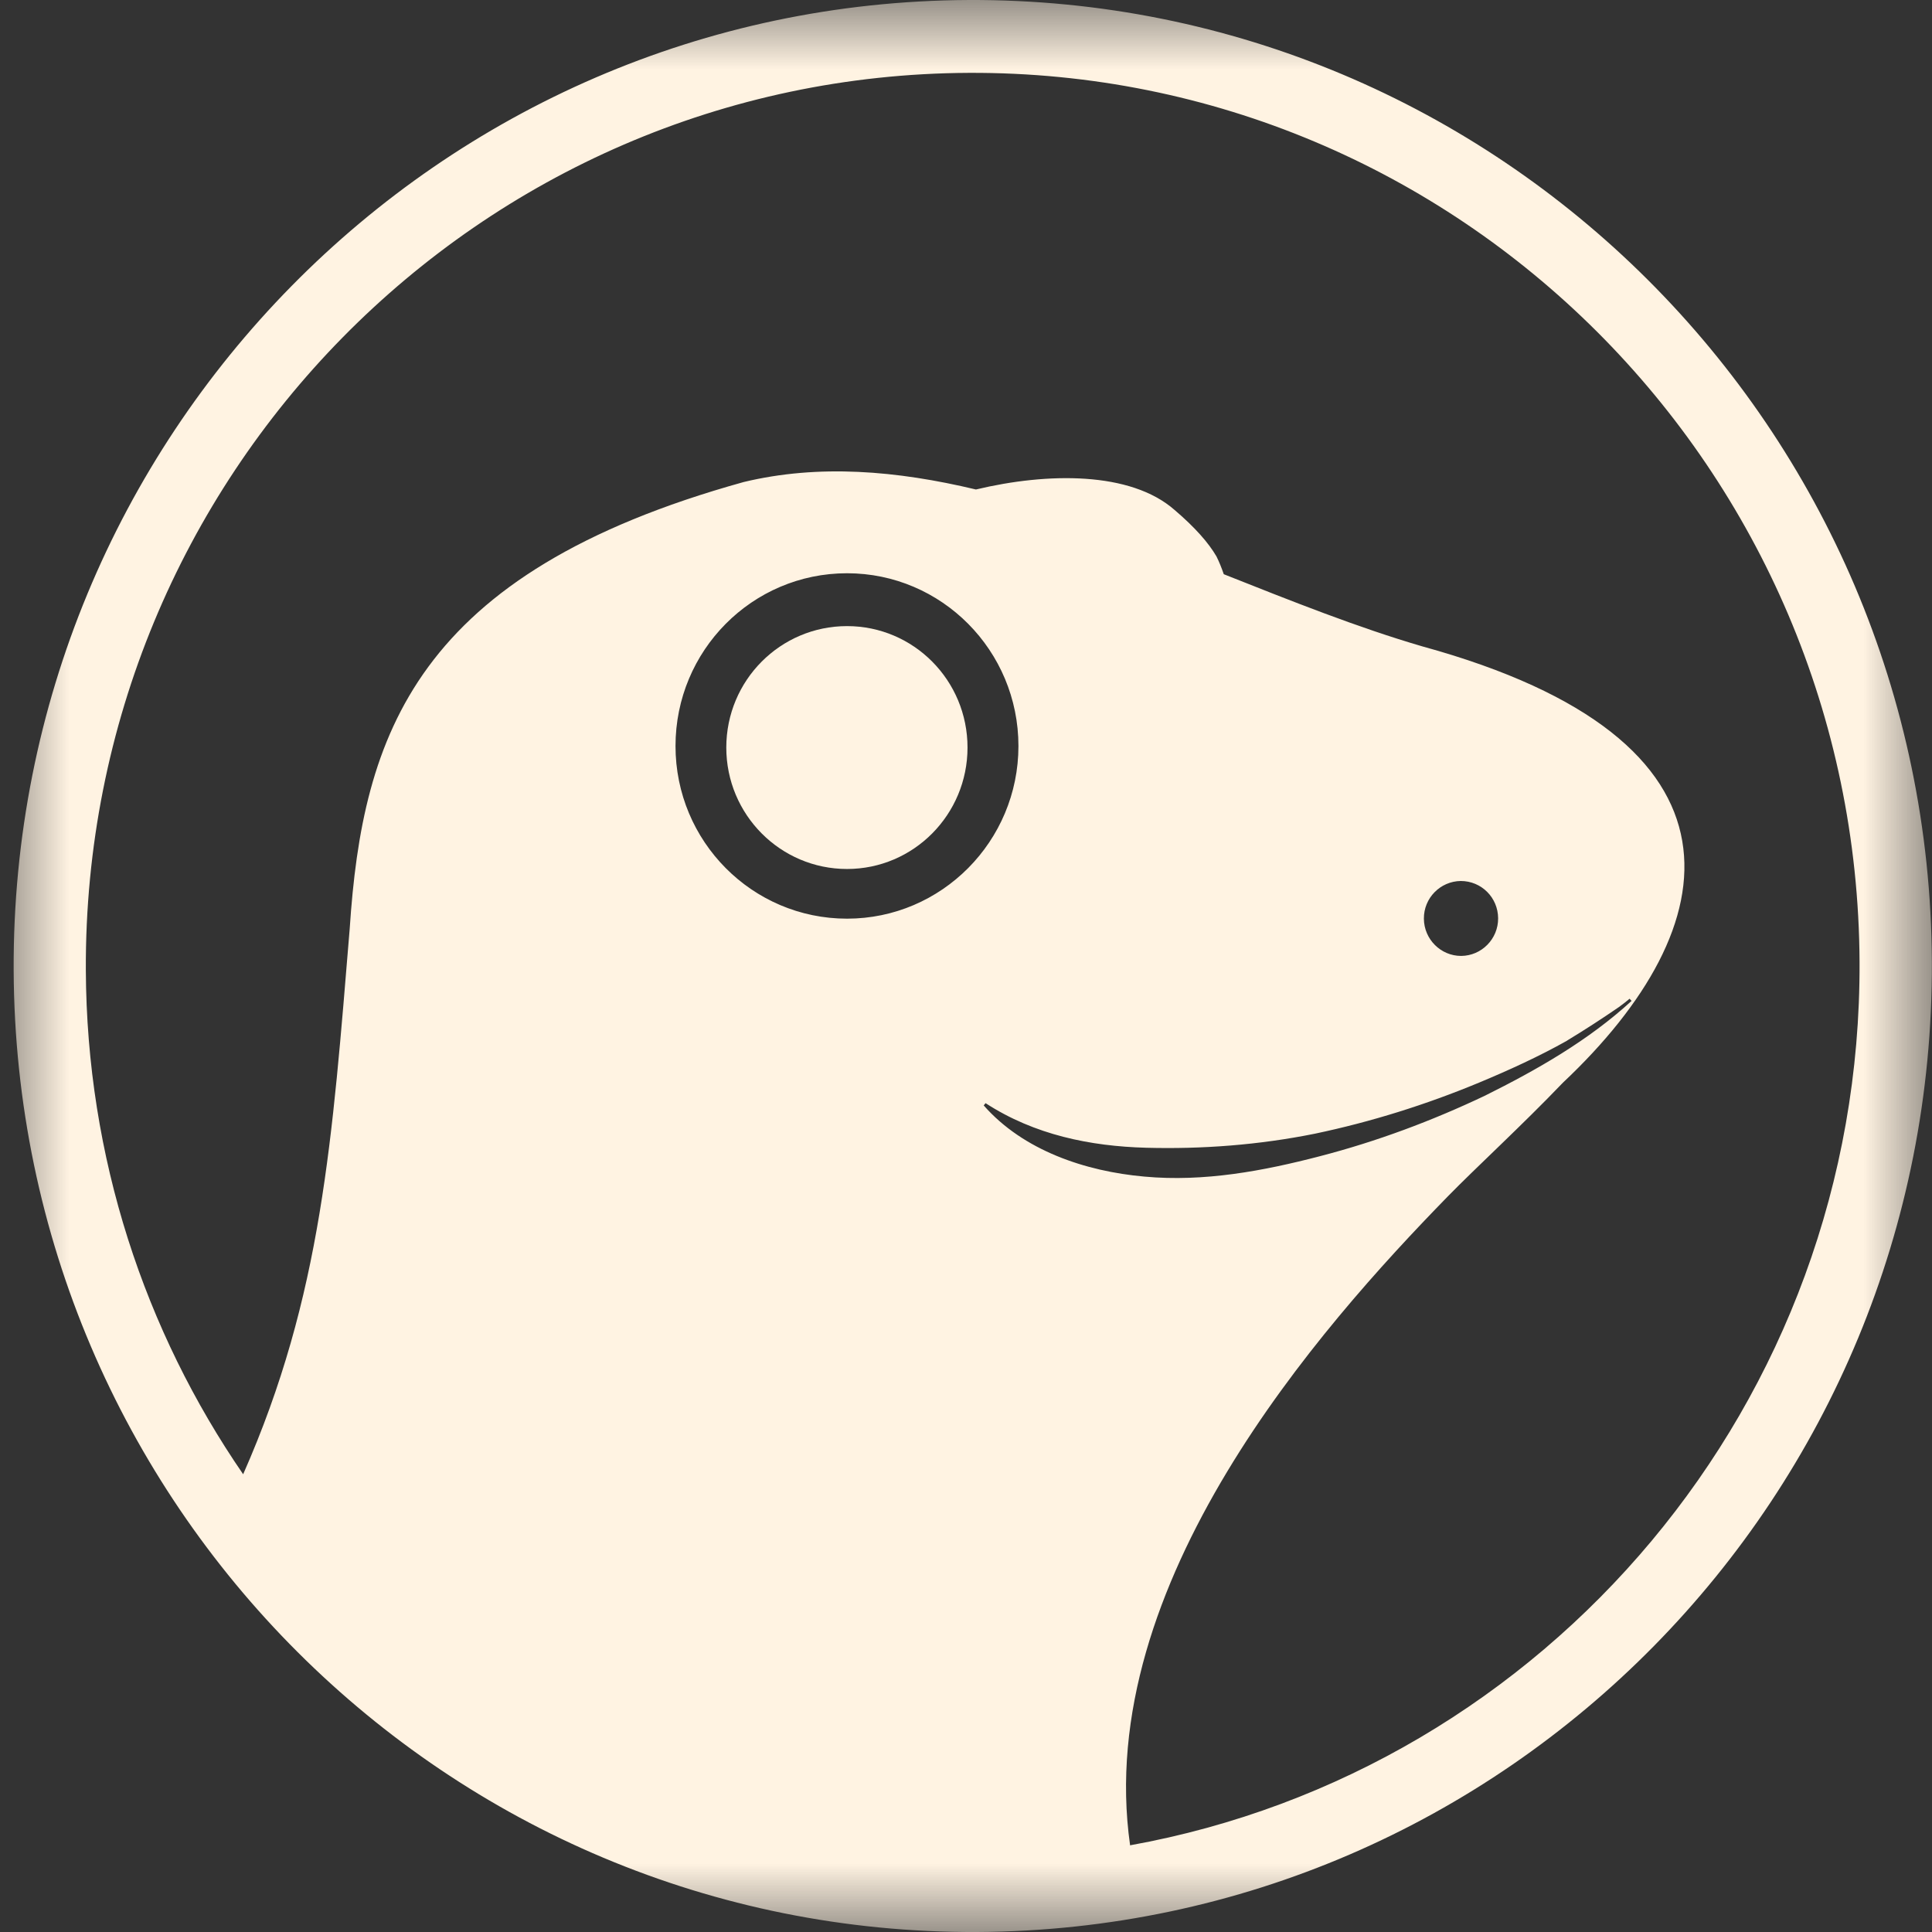 <svg width="14" height="14" viewBox="0 0 14 14" fill="none" xmlns="http://www.w3.org/2000/svg">
<rect x="0" y="0" width="14" height="14" fill="#333333" stroke="none"/>
<g clip-path="url(#clip0_45_133)">
<mask id="mask0_45_133" style="mask-type:luminance" maskUnits="userSpaceOnUse" x="0" y="0" width="14" height="14">
<path d="M14 0H0V14H14V0Z" fill="white"/>
</mask>
<g mask="url(#mask0_45_133)">
<path d="M7.018 6.97501e-05C3.179 0.018 0.082 3.166 0.099 7.031C0.116 10.897 3.242 14.017 7.08 14C10.918 13.982 14.016 10.835 13.999 6.969C13.982 3.103 10.856 -0.017 7.018 6.97501e-05ZM6.138 6.657C5.451 6.657 4.895 6.097 4.895 5.406C4.895 4.714 5.451 4.154 6.138 4.154C6.824 4.154 7.38 4.715 7.38 5.406C7.38 6.096 6.823 6.657 6.138 6.657ZM7.129 8.01L7.135 8.002L7.142 7.994C7.496 8.224 7.901 8.306 8.305 8.317C8.71 8.328 9.123 8.297 9.529 8.215C9.934 8.13 10.333 8.005 10.718 7.845C10.934 7.755 11.149 7.657 11.354 7.542C11.355 7.541 11.356 7.54 11.358 7.539C11.485 7.462 11.61 7.381 11.732 7.297C11.758 7.278 11.784 7.258 11.809 7.237L11.812 7.241L11.823 7.253C11.51 7.54 11.138 7.752 10.76 7.94C10.377 8.122 9.978 8.271 9.566 8.378C9.155 8.485 8.726 8.566 8.292 8.526C7.865 8.488 7.415 8.337 7.128 8.01L7.129 8.01ZM10.318 6.657C10.317 6.507 10.437 6.386 10.585 6.384C10.735 6.384 10.855 6.504 10.856 6.654C10.857 6.804 10.736 6.926 10.588 6.927C10.44 6.927 10.319 6.806 10.318 6.657ZM8.189 13.371C7.92 11.476 9.563 9.621 10.489 8.672C10.699 8.457 11.024 8.16 11.326 7.845C12.528 6.713 12.768 5.36 10.307 4.684C9.841 4.548 9.357 4.355 8.868 4.161C8.852 4.115 8.835 4.072 8.815 4.032C8.758 3.934 8.66 3.822 8.511 3.695C8.192 3.415 7.591 3.423 7.072 3.547C6.498 3.41 5.933 3.362 5.389 3.493C3.009 4.154 2.627 5.323 2.534 6.731C2.408 8.253 2.334 9.387 1.762 10.683C1.049 9.646 0.628 8.388 0.622 7.03C0.606 3.455 3.47 0.544 7.02 0.528C10.569 0.512 13.459 3.397 13.475 6.972C13.489 10.165 11.205 12.829 8.188 13.372L8.189 13.371Z" fill="#FFF3E2"/>
<path d="M7.011 5.417C7.011 5.903 6.62 6.297 6.138 6.297C5.655 6.297 5.263 5.903 5.263 5.417C5.263 4.93 5.655 4.537 6.138 4.537C6.62 4.537 7.011 4.93 7.011 5.417Z" fill="#FFF3E2"/>
</g>
</g>
<defs>
<clipPath id="clip0_45_133">
<rect width="14" height="14" fill="white"/>
</clipPath>
</defs>
</svg>
